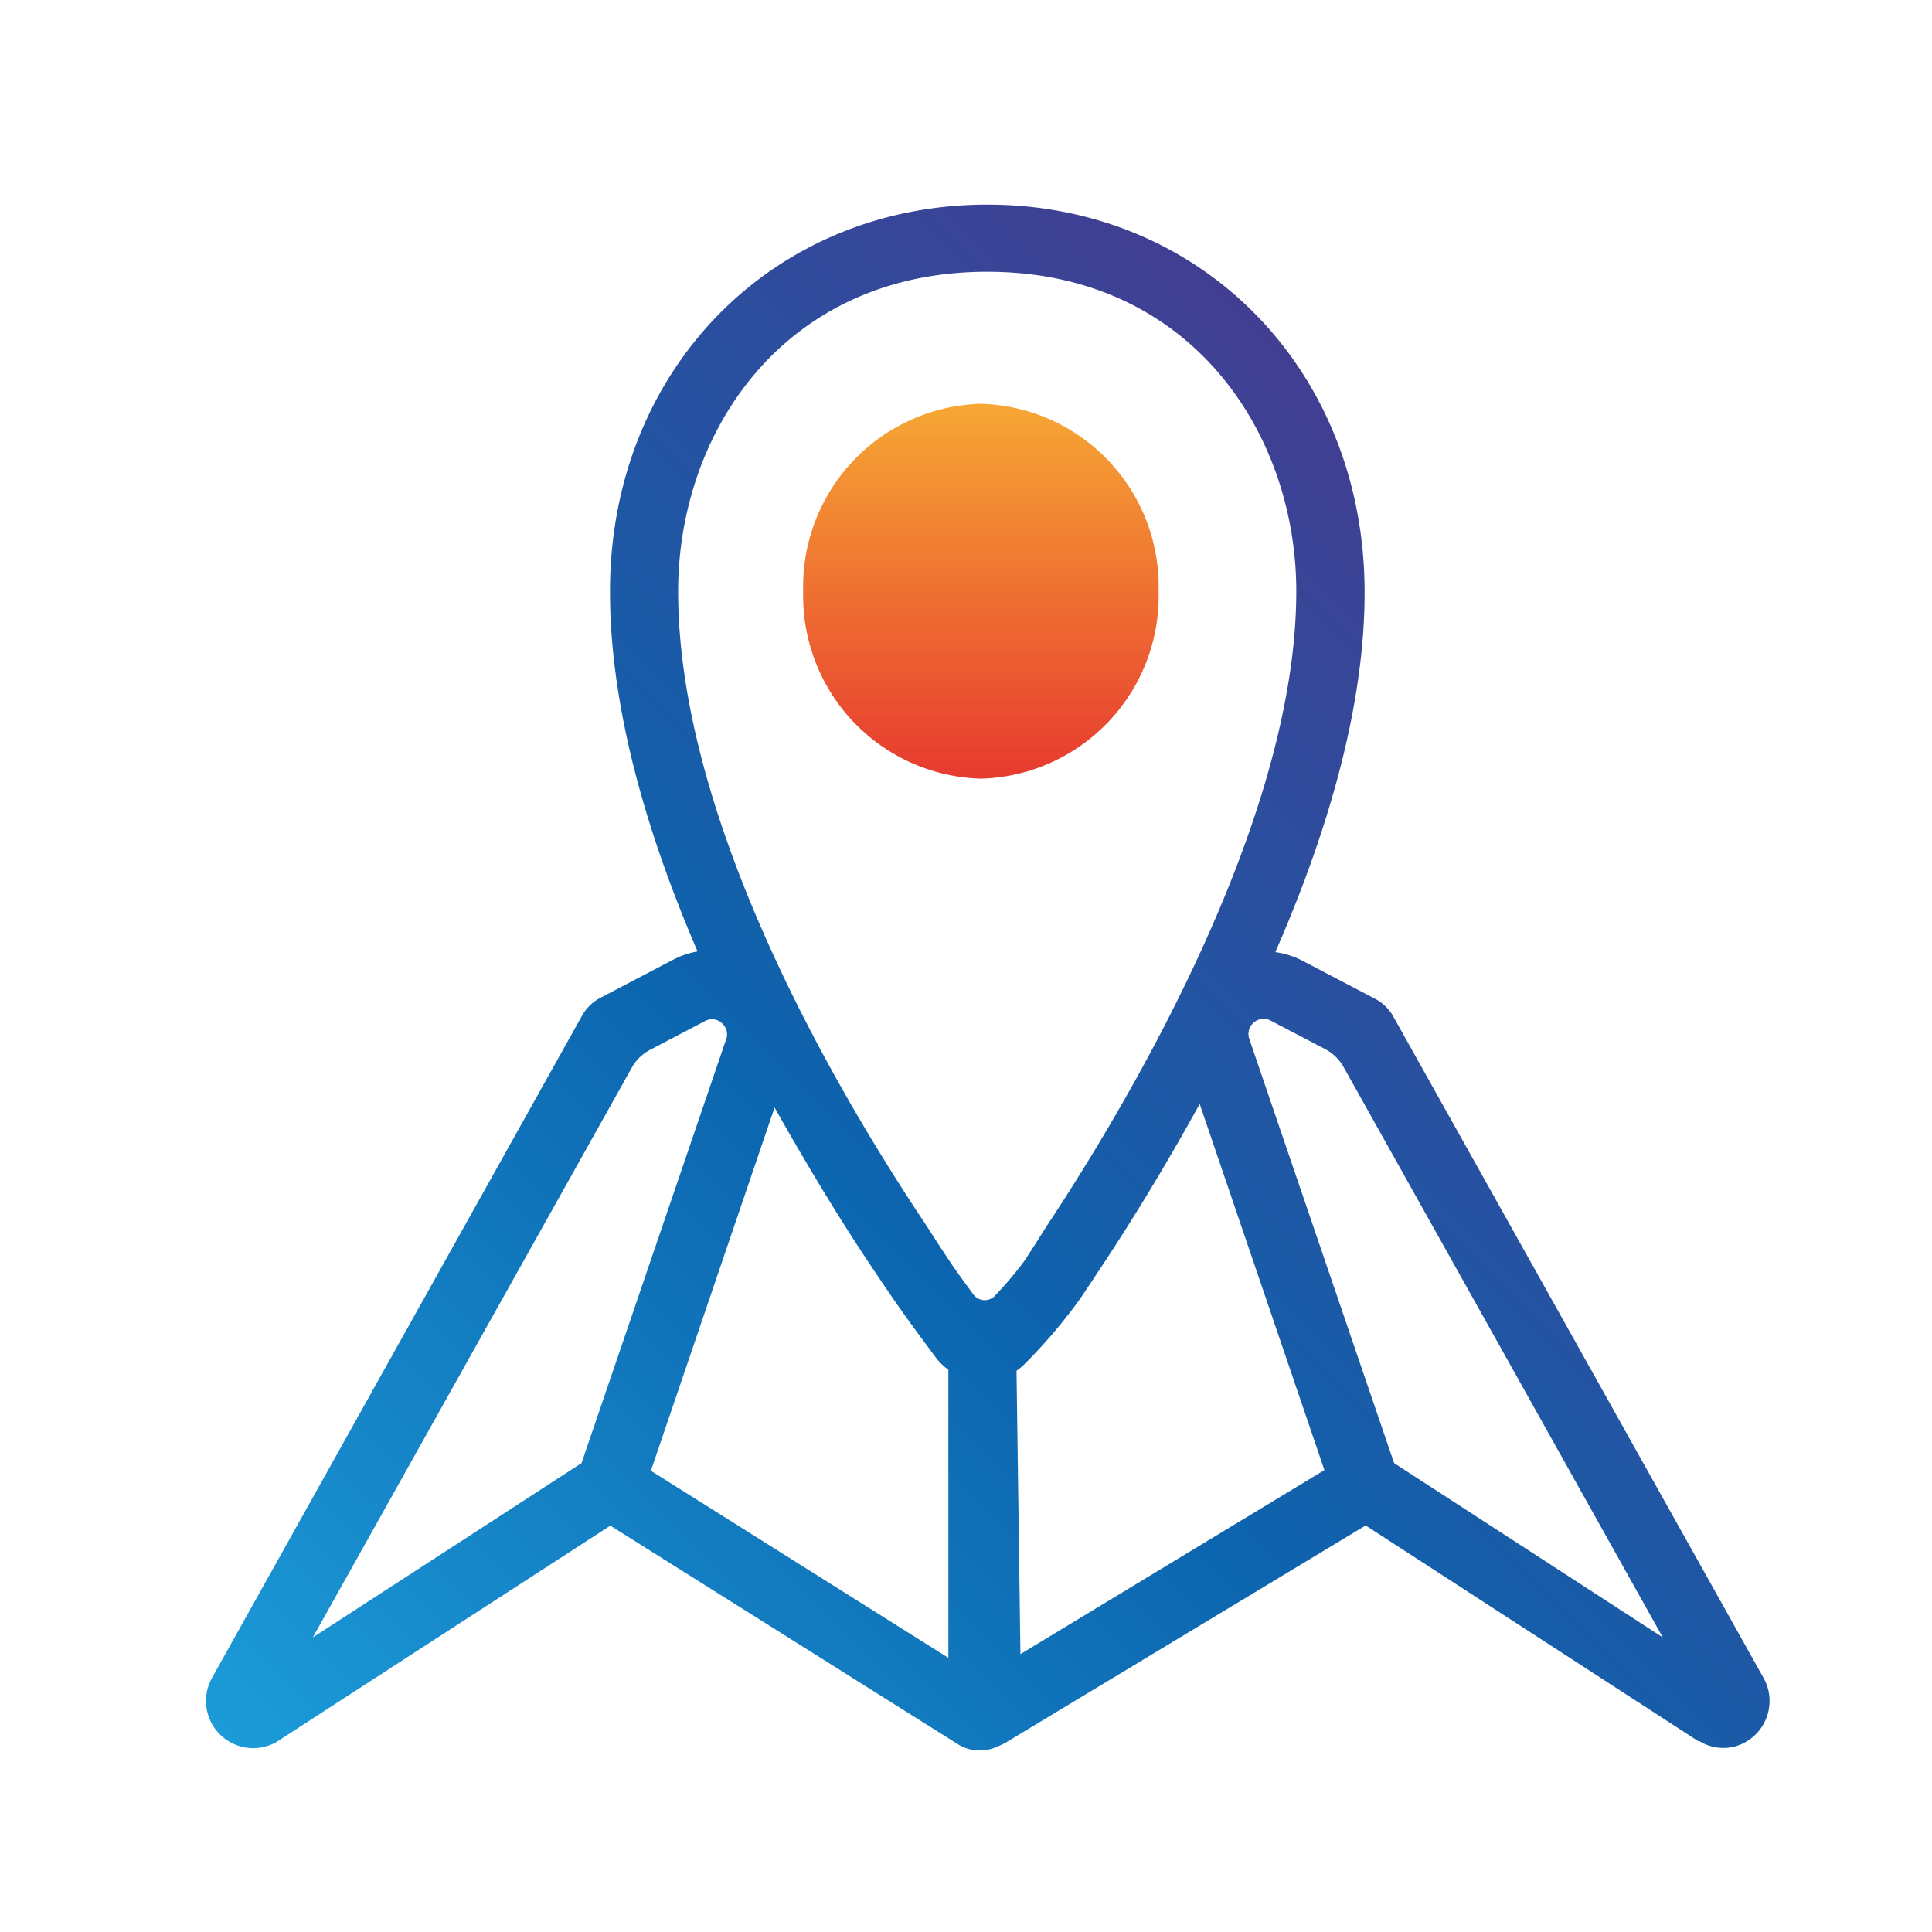 <svg id="Layer_1" data-name="Layer 1" xmlns="http://www.w3.org/2000/svg" xmlns:xlink="http://www.w3.org/1999/xlink" viewBox="0 0 113.39 113.39"><defs><style>.cls-1{fill:url(#New_Gradient_Swatch_copy);}.cls-2{fill:url(#linear-gradient);}</style><linearGradient id="New_Gradient_Swatch_copy" x1="57.61" y1="23.73" x2="57.61" y2="45.68" gradientUnits="userSpaceOnUse"><stop offset="0" stop-color="#f6a734"/><stop offset="1" stop-color="#e73a2f"/></linearGradient><linearGradient id="linear-gradient" x1="21.91" y1="110.81" x2="94.01" y2="38.72" gradientUnits="userSpaceOnUse"><stop offset="0" stop-color="#1c9bd8"/><stop offset="0.48" stop-color="#0c65af"/><stop offset="1" stop-color="#423e92"/></linearGradient></defs><title>dash-map</title><path class="cls-1" d="M68,34.7a10.73,10.73,0,0,0-10.43-11,10.73,10.73,0,0,0-10.43,11,10.73,10.73,0,0,0,10.43,11A10.73,10.73,0,0,0,68,34.7Z"/><path class="cls-2" d="M103.51,98.49,81.74,59.6a2.64,2.64,0,0,0-1.07-1l-4.22-2.21a4.9,4.9,0,0,0-1.6-.51c3-6.85,5.24-14.29,5.24-21.11,0-13-9.52-22.76-22.14-22.76S35.8,21.73,35.8,34.71c0,6.94,2.22,14.35,5.14,21.13a4.93,4.93,0,0,0-1.44.49l-4.22,2.21a2.64,2.64,0,0,0-1.08,1L12.44,98.48a2.77,2.77,0,0,0,3.8,3.75L35.82,89.54l20.42,12.84a2.43,2.43,0,0,0,2.35.1,3.07,3.07,0,0,0,.56-.28l21-12.67,19.51,12.65.07,0a2.65,2.65,0,0,0,2.57.14A2.77,2.77,0,0,0,103.51,98.49ZM57.94,15.95c11.91,0,18.14,9.44,18.14,18.76,0,13-9.19,29-14.67,37.28l-.63,1-.65,1A21.3,21.3,0,0,1,58.44,76,.83.83,0,0,1,57.15,76c-.47-.64-1-1.35-1.47-2.06l-.66-1-.64-1C48.93,63.8,39.8,48.09,39.8,34.71,39.8,25.39,46,15.95,57.94,15.95ZM34.13,85.87,18.36,96.1,37.12,62.59a2.64,2.64,0,0,1,1.08-1l3.17-1.66a.85.85,0,0,1,1,.12.87.87,0,0,1,.23,1Zm4.07.45L45.46,65c2,3.56,3.93,6.71,5.58,9.18l.67,1,.68,1c.91,1.32,1.9,2.64,2.56,3.53a3.41,3.41,0,0,0,.71.68V97.3ZM59.89,97.08l-.23-16.63a3.43,3.43,0,0,0,.48-.4,30.57,30.57,0,0,0,3.29-3.88l.67-1,.66-1c1.67-2.53,3.66-5.76,5.65-9.38l7.32,21.49ZM81.82,85.87,73.33,61a.89.89,0,0,1,1.25-1.1l3.17,1.66a2.64,2.64,0,0,1,1.07,1L97.59,96.1Z"/></svg>